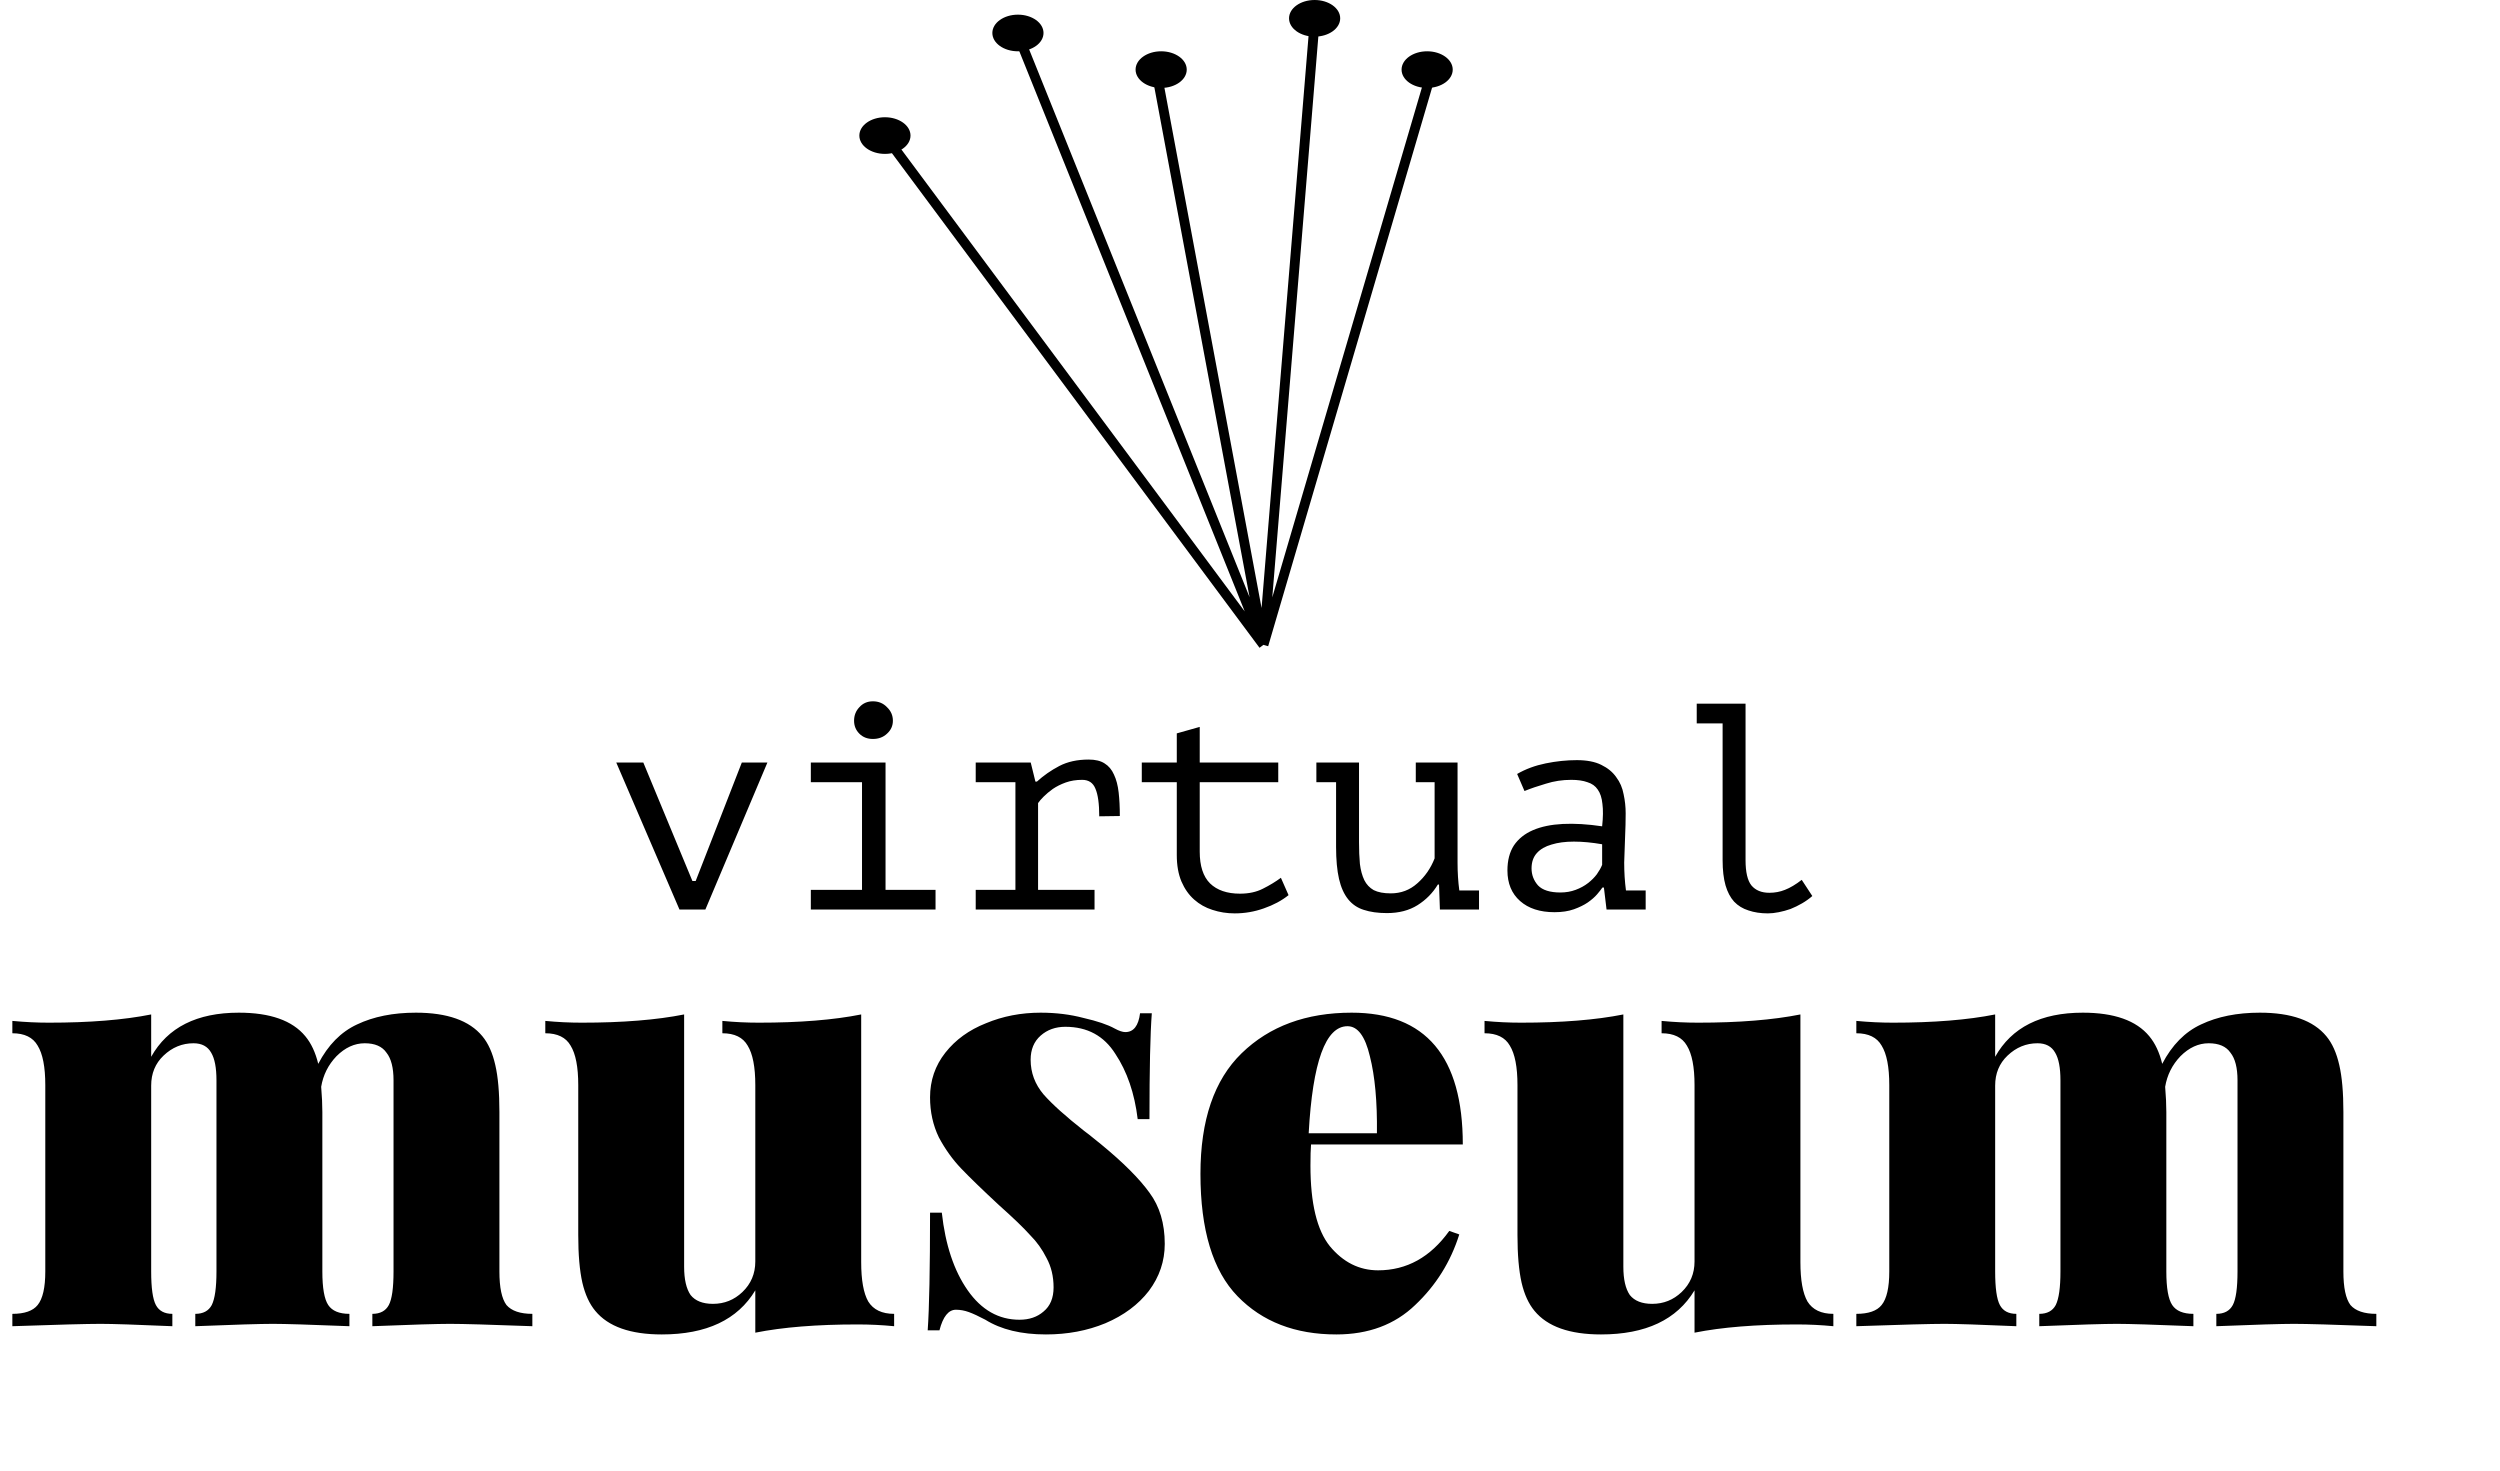 <svg width="255" height="150" viewBox="0 0 255 150" fill="none" xmlns="http://www.w3.org/2000/svg">
<path d="M50.94 129.693C50.94 131.333 51.18 132.473 51.66 133.113C52.18 133.713 53.06 134.013 54.3 134.013V135.273C49.98 135.113 47.18 135.033 45.9 135.033C44.62 135.033 41.98 135.113 37.98 135.273V134.013C38.78 134.013 39.34 133.713 39.66 133.113C39.98 132.513 40.14 131.373 40.14 129.693V110.193C40.14 108.913 39.9 107.973 39.42 107.373C38.98 106.733 38.24 106.413 37.2 106.413C36.16 106.413 35.2 106.853 34.32 107.733C33.48 108.613 32.96 109.653 32.76 110.853C32.84 111.813 32.88 112.673 32.88 113.433V129.693C32.88 131.373 33.08 132.513 33.48 133.113C33.88 133.713 34.6 134.013 35.64 134.013V135.273C31.64 135.113 29.04 135.033 27.84 135.033C26.56 135.033 23.92 135.113 19.92 135.273V134.013C20.72 134.013 21.28 133.713 21.6 133.113C21.92 132.473 22.08 131.333 22.08 129.693V110.193C22.08 108.913 21.9 107.973 21.54 107.373C21.18 106.733 20.58 106.413 19.74 106.413C18.58 106.413 17.56 106.833 16.68 107.673C15.84 108.473 15.42 109.493 15.42 110.733V129.693C15.42 131.373 15.58 132.513 15.9 133.113C16.22 133.713 16.78 134.013 17.58 134.013V135.273C13.9 135.113 11.46 135.033 10.26 135.033C8.9 135.033 5.9 135.113 1.26 135.273V134.013C2.5 134.013 3.36 133.713 3.84 133.113C4.36 132.473 4.62 131.333 4.62 129.693V110.673C4.62 108.833 4.36 107.493 3.84 106.653C3.36 105.813 2.5 105.393 1.26 105.393V104.133C2.54 104.253 3.78 104.313 4.98 104.313C9.14 104.313 12.62 104.033 15.42 103.473V107.793C17.1 104.793 20.08 103.293 24.36 103.293C27.56 103.293 29.82 104.093 31.14 105.693C31.74 106.413 32.18 107.353 32.46 108.513C33.46 106.593 34.78 105.253 36.42 104.493C38.1 103.693 40.1 103.293 42.42 103.293C45.62 103.293 47.88 104.093 49.2 105.693C49.8 106.413 50.24 107.393 50.52 108.633C50.8 109.833 50.94 111.433 50.94 113.433V129.693ZM87.841 128.733C87.841 130.573 88.081 131.913 88.561 132.753C89.081 133.593 89.961 134.013 91.201 134.013V135.273C89.961 135.153 88.721 135.093 87.481 135.093C83.321 135.093 79.841 135.373 77.041 135.933V131.613C75.241 134.613 72.061 136.113 67.501 136.113C64.301 136.113 62.041 135.313 60.721 133.713C60.121 132.993 59.681 132.033 59.401 130.833C59.121 129.593 58.981 127.973 58.981 125.973V110.673C58.981 108.833 58.721 107.493 58.201 106.653C57.721 105.813 56.861 105.393 55.621 105.393V104.133C56.861 104.253 58.101 104.313 59.341 104.313C63.501 104.313 66.981 104.033 69.781 103.473V129.213C69.781 130.493 70.001 131.453 70.441 132.093C70.921 132.693 71.681 132.993 72.721 132.993C73.881 132.993 74.881 132.593 75.721 131.793C76.601 130.953 77.041 129.913 77.041 128.673V110.673C77.041 108.833 76.781 107.493 76.261 106.653C75.781 105.813 74.921 105.393 73.681 105.393V104.133C74.921 104.253 76.161 104.313 77.401 104.313C81.561 104.313 85.041 104.033 87.841 103.473V128.733ZM106.145 103.293C107.705 103.293 109.165 103.473 110.525 103.833C111.925 104.153 112.985 104.513 113.705 104.913C114.145 105.153 114.505 105.273 114.785 105.273C115.625 105.273 116.125 104.633 116.285 103.353H117.485C117.325 105.433 117.245 109.033 117.245 114.153H116.045C115.725 111.513 114.965 109.293 113.765 107.493C112.605 105.653 110.905 104.733 108.665 104.733C107.665 104.733 106.825 105.033 106.145 105.633C105.465 106.233 105.125 107.053 105.125 108.093C105.125 109.413 105.565 110.593 106.445 111.633C107.325 112.633 108.705 113.873 110.585 115.353C110.665 115.393 111.245 115.853 112.325 116.733C114.565 118.573 116.205 120.213 117.245 121.653C118.285 123.053 118.805 124.793 118.805 126.873C118.805 128.633 118.265 130.233 117.185 131.673C116.105 133.073 114.625 134.173 112.745 134.973C110.905 135.733 108.885 136.113 106.685 136.113C104.165 136.113 102.105 135.613 100.505 134.613C99.825 134.253 99.265 133.993 98.825 133.833C98.385 133.673 97.945 133.593 97.505 133.593C96.745 133.593 96.185 134.293 95.825 135.693H94.625C94.785 133.413 94.865 129.413 94.865 123.693H96.065C96.425 126.973 97.305 129.613 98.705 131.613C100.105 133.613 101.865 134.613 103.985 134.613C104.985 134.613 105.805 134.333 106.445 133.773C107.125 133.213 107.465 132.393 107.465 131.313C107.465 130.193 107.225 129.193 106.745 128.313C106.305 127.433 105.745 126.653 105.065 125.973C104.425 125.253 103.365 124.233 101.885 122.913C100.205 121.353 98.925 120.113 98.045 119.193C97.165 118.273 96.405 117.213 95.765 116.013C95.165 114.773 94.865 113.413 94.865 111.933C94.865 110.213 95.385 108.693 96.425 107.373C97.465 106.053 98.845 105.053 100.565 104.373C102.285 103.653 104.145 103.293 106.145 103.293ZM140.566 129.573C143.486 129.573 145.906 128.233 147.826 125.553L148.846 125.913C147.966 128.713 146.466 131.113 144.346 133.113C142.266 135.113 139.586 136.113 136.306 136.113C132.106 136.113 128.746 134.813 126.226 132.213C123.706 129.613 122.446 125.453 122.446 119.733C122.446 114.253 123.846 110.153 126.646 107.433C129.486 104.673 133.226 103.293 137.866 103.293C145.426 103.293 149.206 107.773 149.206 116.733H133.726C133.686 117.213 133.666 117.933 133.666 118.893C133.666 122.733 134.326 125.473 135.646 127.113C137.006 128.753 138.646 129.573 140.566 129.573ZM137.446 104.673C135.206 104.673 133.886 108.313 133.486 115.593H140.446C140.486 112.393 140.246 109.773 139.726 107.733C139.246 105.693 138.486 104.673 137.446 104.673ZM183.642 128.733C183.642 130.573 183.882 131.913 184.362 132.753C184.882 133.593 185.762 134.013 187.002 134.013V135.273C185.762 135.153 184.522 135.093 183.282 135.093C179.122 135.093 175.642 135.373 172.842 135.933V131.613C171.042 134.613 167.862 136.113 163.302 136.113C160.102 136.113 157.842 135.313 156.522 133.713C155.922 132.993 155.482 132.033 155.202 130.833C154.922 129.593 154.782 127.973 154.782 125.973V110.673C154.782 108.833 154.522 107.493 154.002 106.653C153.522 105.813 152.662 105.393 151.422 105.393V104.133C152.662 104.253 153.902 104.313 155.142 104.313C159.302 104.313 162.782 104.033 165.582 103.473V129.213C165.582 130.493 165.802 131.453 166.242 132.093C166.722 132.693 167.482 132.993 168.522 132.993C169.682 132.993 170.682 132.593 171.522 131.793C172.402 130.953 172.842 129.913 172.842 128.673V110.673C172.842 108.833 172.582 107.493 172.062 106.653C171.582 105.813 170.722 105.393 169.482 105.393V104.133C170.722 104.253 171.962 104.313 173.202 104.313C177.362 104.313 180.842 104.033 183.642 103.473V128.733ZM239.026 129.693C239.026 131.333 239.266 132.473 239.746 133.113C240.266 133.713 241.146 134.013 242.386 134.013V135.273C238.066 135.113 235.266 135.033 233.986 135.033C232.706 135.033 230.066 135.113 226.066 135.273V134.013C226.866 134.013 227.426 133.713 227.746 133.113C228.066 132.513 228.226 131.373 228.226 129.693V110.193C228.226 108.913 227.986 107.973 227.506 107.373C227.066 106.733 226.326 106.413 225.286 106.413C224.246 106.413 223.286 106.853 222.406 107.733C221.566 108.613 221.046 109.653 220.846 110.853C220.926 111.813 220.966 112.673 220.966 113.433V129.693C220.966 131.373 221.166 132.513 221.566 133.113C221.966 133.713 222.686 134.013 223.726 134.013V135.273C219.726 135.113 217.126 135.033 215.926 135.033C214.646 135.033 212.006 135.113 208.006 135.273V134.013C208.806 134.013 209.366 133.713 209.686 133.113C210.006 132.473 210.166 131.333 210.166 129.693V110.193C210.166 108.913 209.986 107.973 209.626 107.373C209.266 106.733 208.666 106.413 207.826 106.413C206.666 106.413 205.646 106.833 204.766 107.673C203.926 108.473 203.506 109.493 203.506 110.733V129.693C203.506 131.373 203.666 132.513 203.986 133.113C204.306 133.713 204.866 134.013 205.666 134.013V135.273C201.986 135.113 199.546 135.033 198.346 135.033C196.986 135.033 193.986 135.113 189.346 135.273V134.013C190.586 134.013 191.446 133.713 191.926 133.113C192.446 132.473 192.706 131.333 192.706 129.693V110.673C192.706 108.833 192.446 107.493 191.926 106.653C191.446 105.813 190.586 105.393 189.346 105.393V104.133C190.626 104.253 191.866 104.313 193.066 104.313C197.226 104.313 200.706 104.033 203.506 103.473V107.793C205.186 104.793 208.166 103.293 212.446 103.293C215.646 103.293 217.906 104.093 219.226 105.693C219.826 106.413 220.266 107.353 220.546 108.513C221.546 106.593 222.866 105.253 224.506 104.493C226.186 103.693 228.186 103.293 230.506 103.293C233.706 103.293 235.966 104.093 237.286 105.693C237.886 106.413 238.326 107.393 238.606 108.633C238.886 109.833 239.026 111.433 239.026 113.433V129.693Z" fill="black"/>
<path d="M70.627 89.865H70.957L75.667 77.775H78.277L71.947 92.775H69.307L62.857 77.775H65.617L70.627 89.865ZM82.705 92.775V90.764H87.925V79.784H82.705V77.775H90.325V90.764H95.425V92.775H82.705ZM87.115 73.514C87.115 72.975 87.295 72.514 87.655 72.135C88.015 71.734 88.475 71.534 89.035 71.534C89.615 71.534 90.095 71.734 90.475 72.135C90.875 72.514 91.075 72.975 91.075 73.514C91.075 74.034 90.875 74.475 90.475 74.835C90.095 75.195 89.615 75.374 89.035 75.374C88.475 75.374 88.015 75.195 87.655 74.835C87.295 74.475 87.115 74.034 87.115 73.514ZM99.523 92.775V90.764H103.573V79.784H99.523V77.775H105.133L105.613 79.725H105.763C106.443 79.105 107.203 78.575 108.043 78.135C108.883 77.695 109.883 77.475 111.043 77.475C111.723 77.475 112.263 77.605 112.663 77.865C113.083 78.124 113.403 78.504 113.623 79.004C113.863 79.504 114.023 80.115 114.103 80.835C114.183 81.534 114.223 82.335 114.223 83.234L112.123 83.264C112.123 81.984 111.993 81.044 111.733 80.445C111.493 79.844 111.043 79.544 110.383 79.544C109.763 79.544 109.203 79.635 108.703 79.814C108.203 79.995 107.763 80.215 107.383 80.475C107.023 80.734 106.713 80.995 106.453 81.254C106.193 81.514 106.003 81.734 105.883 81.915V90.764H111.643V92.775H99.523ZM116.462 77.775H120.032V74.805L122.372 74.144V77.775H130.382V79.784H122.372V86.865C122.372 88.325 122.722 89.404 123.422 90.105C124.142 90.805 125.162 91.154 126.482 91.154C127.382 91.154 128.162 90.984 128.822 90.644C129.502 90.305 130.112 89.934 130.652 89.534L131.432 91.305C130.732 91.865 129.892 92.314 128.912 92.654C127.952 92.995 126.962 93.165 125.942 93.165C125.142 93.165 124.382 93.044 123.662 92.805C122.962 92.585 122.342 92.234 121.802 91.754C121.262 91.275 120.832 90.665 120.512 89.924C120.192 89.165 120.032 88.264 120.032 87.225V79.784H116.462V77.775ZM144.41 77.775H148.67V88.004C148.67 88.984 148.73 89.924 148.85 90.825H150.86V92.775H146.87L146.78 90.225H146.66C146.14 91.085 145.45 91.784 144.59 92.325C143.73 92.865 142.69 93.135 141.47 93.135C140.55 93.135 139.76 93.025 139.1 92.805C138.46 92.605 137.93 92.245 137.51 91.725C137.09 91.204 136.78 90.514 136.58 89.654C136.38 88.775 136.28 87.684 136.28 86.385V79.784H134.27V77.775H138.62V85.904C138.62 86.725 138.65 87.465 138.71 88.124C138.79 88.764 138.94 89.314 139.16 89.775C139.38 90.215 139.7 90.555 140.12 90.794C140.56 91.014 141.14 91.124 141.86 91.124C142.9 91.124 143.8 90.784 144.56 90.105C145.34 89.424 145.93 88.575 146.33 87.555V79.784H144.41V77.775ZM154.748 78.945C155.608 78.445 156.578 78.085 157.658 77.865C158.738 77.644 159.798 77.534 160.838 77.534C161.858 77.534 162.688 77.695 163.328 78.014C163.988 78.335 164.498 78.754 164.858 79.275C165.238 79.775 165.488 80.355 165.608 81.014C165.748 81.654 165.818 82.305 165.818 82.965C165.818 83.725 165.798 84.534 165.758 85.394C165.718 86.254 165.688 87.115 165.668 87.975C165.668 88.975 165.728 89.924 165.848 90.825H167.858V92.775H163.868L163.598 90.525H163.448C163.328 90.704 163.148 90.934 162.908 91.215C162.668 91.495 162.348 91.775 161.948 92.055C161.568 92.314 161.098 92.544 160.538 92.745C159.978 92.945 159.318 93.044 158.558 93.044C157.078 93.044 155.908 92.665 155.048 91.904C154.188 91.144 153.758 90.105 153.758 88.784C153.758 87.764 153.978 86.915 154.418 86.234C154.878 85.555 155.528 85.034 156.368 84.674C157.208 84.314 158.218 84.105 159.398 84.044C160.598 83.984 161.938 84.064 163.418 84.284C163.518 83.365 163.528 82.605 163.448 82.004C163.388 81.385 163.228 80.894 162.968 80.534C162.728 80.174 162.378 79.924 161.918 79.784C161.478 79.624 160.928 79.544 160.268 79.544C159.368 79.544 158.508 79.674 157.688 79.934C156.868 80.174 156.138 80.424 155.498 80.684L154.748 78.945ZM159.158 91.034C159.718 91.034 160.238 90.945 160.718 90.764C161.198 90.585 161.618 90.355 161.978 90.075C162.338 89.794 162.638 89.495 162.878 89.174C163.118 88.835 163.298 88.514 163.418 88.215V86.115C162.378 85.934 161.418 85.844 160.538 85.844C159.658 85.844 158.898 85.945 158.258 86.144C157.618 86.325 157.118 86.615 156.758 87.014C156.398 87.415 156.218 87.934 156.218 88.575C156.218 89.234 156.438 89.814 156.878 90.314C157.338 90.794 158.098 91.034 159.158 91.034ZM173.066 71.775H178.046V87.734C178.046 88.954 178.246 89.814 178.646 90.314C179.066 90.814 179.676 91.064 180.476 91.064C181.036 91.064 181.566 90.965 182.066 90.764C182.586 90.564 183.156 90.225 183.776 89.745L184.856 91.394C184.536 91.674 184.186 91.924 183.806 92.144C183.426 92.365 183.036 92.555 182.636 92.715C182.236 92.855 181.836 92.965 181.436 93.044C181.036 93.124 180.666 93.165 180.326 93.165C179.586 93.165 178.926 93.064 178.346 92.865C177.766 92.684 177.276 92.385 176.876 91.965C176.496 91.544 176.206 90.995 176.006 90.314C175.806 89.615 175.706 88.754 175.706 87.734V73.784H173.066V71.775Z" fill="black"/>
<path d="M128.873 65.775L90.263 13.828M128.873 65.775L134.091 2.242M128.873 65.775L117.916 7.101M128.873 65.775L103.307 2.242M128.873 65.775L146.091 7.101" stroke="black"/>
<ellipse cx="90.263" cy="13.828" rx="2.609" ry="1.869" fill="black"/>
<ellipse cx="103.829" cy="3.364" rx="2.609" ry="1.869" fill="black"/>
<ellipse cx="118.438" cy="7.101" rx="2.609" ry="1.869" fill="black"/>
<ellipse cx="134.091" cy="1.869" rx="2.609" ry="1.869" fill="black"/>
<ellipse cx="145.569" cy="7.101" rx="2.609" ry="1.869" fill="black"/>
</svg>
